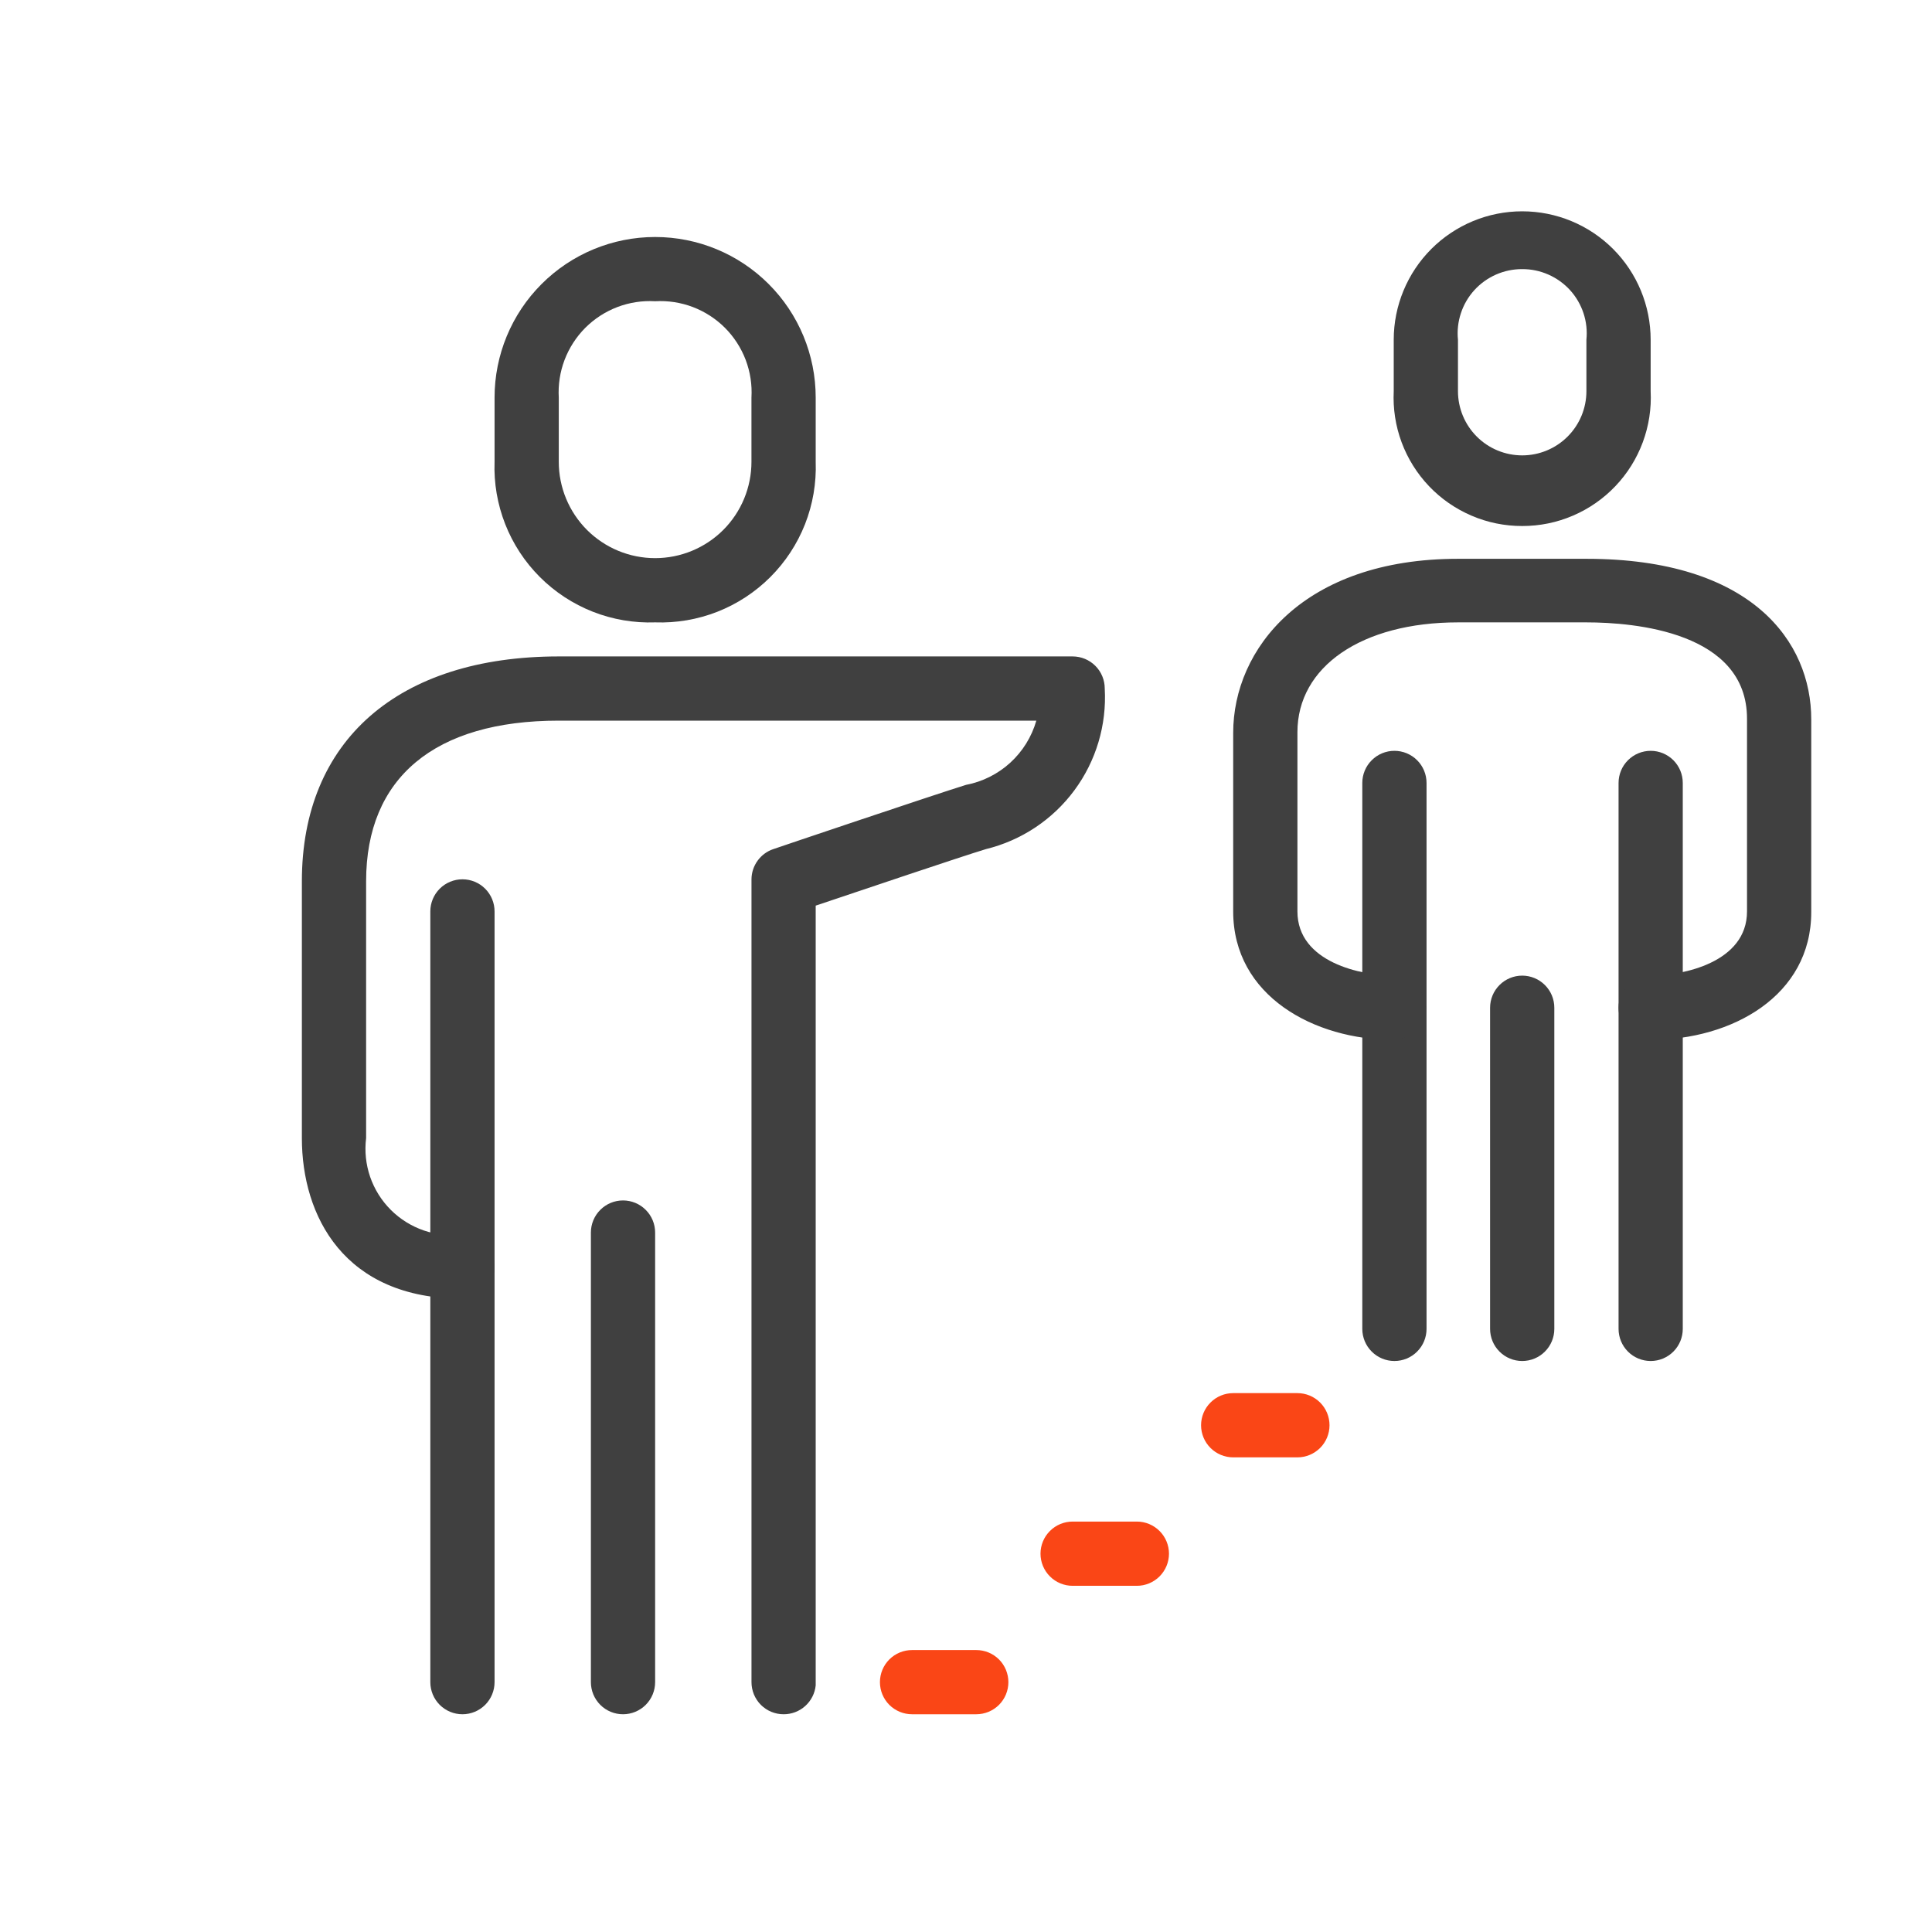 <svg width="64" height="64" viewBox="0 0 64 64" fill="none" xmlns="http://www.w3.org/2000/svg">
<path d="M25.957 56.787C25.675 56.787 25.405 56.675 25.205 56.476C25.006 56.276 24.894 56.005 24.894 55.723V29.128C24.895 28.906 24.966 28.691 25.096 28.512C25.225 28.333 25.407 28.198 25.617 28.128C25.83 28.053 30.936 26.33 32 26C32.547 25.896 33.055 25.641 33.466 25.266C33.877 24.89 34.176 24.408 34.33 23.872H18.511C14.394 23.872 12.128 25.766 12.128 29.192V37.702C12.074 38.134 12.12 38.572 12.261 38.984C12.403 39.395 12.636 39.769 12.944 40.077C13.252 40.385 13.626 40.618 14.037 40.76C14.449 40.901 14.887 40.947 15.319 40.894C15.601 40.894 15.872 41.006 16.071 41.205C16.271 41.405 16.383 41.675 16.383 41.957C16.383 42.24 16.271 42.51 16.071 42.71C15.872 42.909 15.601 43.021 15.319 43.021C11.394 43.021 10 40.277 10 37.702V29.192C10 24.532 13.191 21.745 18.511 21.745H35.532C35.814 21.745 36.085 21.857 36.284 22.056C36.484 22.256 36.596 22.526 36.596 22.808C36.665 24.015 36.309 25.209 35.59 26.18C34.871 27.152 33.834 27.841 32.66 28.128C31.819 28.383 28.511 29.5 27.021 30V55.83C26.995 56.093 26.871 56.337 26.674 56.514C26.478 56.691 26.222 56.788 25.957 56.787V56.787Z" fill="#404040"/>
<path d="M21.702 20.617C20.997 20.642 20.294 20.522 19.637 20.264C18.98 20.005 18.383 19.614 17.884 19.115C17.385 18.616 16.994 18.02 16.736 17.363C16.478 16.706 16.357 16.003 16.383 15.298V13.17C16.383 11.759 16.943 10.406 17.941 9.409C18.938 8.411 20.291 7.851 21.702 7.851C23.113 7.851 24.465 8.411 25.463 9.409C26.461 10.406 27.021 11.759 27.021 13.17V15.298C27.046 16.003 26.926 16.706 26.668 17.363C26.409 18.02 26.018 18.616 25.519 19.115C25.02 19.614 24.424 20.005 23.767 20.264C23.11 20.522 22.407 20.642 21.702 20.617V20.617ZM21.702 9.979C21.276 9.954 20.85 10.02 20.452 10.171C20.053 10.323 19.692 10.557 19.39 10.858C19.089 11.16 18.855 11.522 18.703 11.92C18.551 12.319 18.486 12.745 18.51 13.17V15.298C18.51 16.144 18.847 16.956 19.445 17.555C20.044 18.153 20.855 18.489 21.702 18.489C22.548 18.489 23.36 18.153 23.959 17.555C24.557 16.956 24.893 16.144 24.893 15.298V13.17C24.918 12.745 24.852 12.319 24.701 11.92C24.549 11.522 24.315 11.16 24.014 10.858C23.712 10.557 23.35 10.323 22.952 10.171C22.553 10.02 22.127 9.954 21.702 9.979V9.979Z" fill="#404040"/>
<path d="M15.319 56.787C15.037 56.787 14.767 56.675 14.567 56.476C14.367 56.276 14.255 56.005 14.255 55.723V30.192C14.255 29.909 14.367 29.639 14.567 29.439C14.767 29.24 15.037 29.128 15.319 29.128C15.601 29.128 15.872 29.24 16.071 29.439C16.271 29.639 16.383 29.909 16.383 30.192V55.723C16.383 56.005 16.271 56.276 16.071 56.476C15.872 56.675 15.601 56.787 15.319 56.787Z" fill="#404040"/>
<path d="M20.638 56.787C20.356 56.787 20.085 56.675 19.886 56.476C19.686 56.276 19.574 56.005 19.574 55.723V40.83C19.574 40.548 19.686 40.277 19.886 40.078C20.085 39.878 20.356 39.766 20.638 39.766C20.92 39.766 21.191 39.878 21.39 40.078C21.59 40.277 21.702 40.548 21.702 40.83V55.723C21.702 56.005 21.59 56.276 21.39 56.476C21.191 56.675 20.92 56.787 20.638 56.787Z" fill="#404040"/>
<path d="M54.681 45.085C54.398 45.085 54.128 44.973 53.928 44.773C53.729 44.574 53.617 44.303 53.617 44.021V25.936C53.617 25.654 53.729 25.383 53.928 25.184C54.128 24.984 54.398 24.872 54.681 24.872C54.963 24.872 55.233 24.984 55.433 25.184C55.632 25.383 55.744 25.654 55.744 25.936V44.021C55.744 44.303 55.632 44.574 55.433 44.773C55.233 44.973 54.963 45.085 54.681 45.085Z" fill="#404040"/>
<path d="M50.425 17.425C49.847 17.426 49.276 17.31 48.746 17.082C48.215 16.855 47.736 16.523 47.338 16.105C46.94 15.687 46.631 15.192 46.43 14.651C46.229 14.11 46.141 13.534 46.169 12.957V11.255C46.169 10.127 46.618 9.044 47.416 8.246C48.214 7.448 49.296 7 50.425 7C51.553 7 52.636 7.448 53.434 8.246C54.232 9.044 54.68 10.127 54.68 11.255V12.957C54.709 13.534 54.62 14.11 54.419 14.651C54.218 15.192 53.91 15.687 53.511 16.105C53.113 16.523 52.635 16.855 52.104 17.082C51.573 17.31 51.002 17.426 50.425 17.425ZM50.425 8.915C50.127 8.913 49.831 8.975 49.558 9.095C49.285 9.215 49.04 9.391 48.84 9.611C48.639 9.832 48.487 10.092 48.394 10.376C48.3 10.659 48.267 10.959 48.297 11.255V12.957C48.297 13.522 48.521 14.063 48.92 14.462C49.319 14.861 49.86 15.085 50.425 15.085C50.989 15.085 51.53 14.861 51.929 14.462C52.328 14.063 52.552 13.522 52.552 12.957V11.255C52.582 10.959 52.549 10.659 52.456 10.376C52.362 10.092 52.21 9.832 52.01 9.611C51.809 9.391 51.564 9.215 51.291 9.095C51.018 8.975 50.723 8.913 50.425 8.915Z" fill="#404040"/>
<path d="M46.192 45.085C45.91 45.085 45.639 44.973 45.44 44.773C45.24 44.574 45.128 44.303 45.128 44.021V25.936C45.128 25.654 45.24 25.383 45.44 25.184C45.639 24.984 45.91 24.872 46.192 24.872C46.474 24.872 46.745 24.984 46.944 25.184C47.144 25.383 47.256 25.654 47.256 25.936V44.021C47.256 44.303 47.144 44.574 46.944 44.773C46.745 44.973 46.474 45.085 46.192 45.085Z" fill="#404040"/>
<path d="M50.425 45.085C50.143 45.085 49.872 44.973 49.673 44.773C49.473 44.574 49.361 44.303 49.361 44.021V33.383C49.361 33.101 49.473 32.83 49.673 32.631C49.872 32.431 50.143 32.319 50.425 32.319C50.707 32.319 50.978 32.431 51.177 32.631C51.377 32.83 51.489 33.101 51.489 33.383V44.021C51.489 44.303 51.377 44.574 51.177 44.773C50.978 44.973 50.707 45.085 50.425 45.085Z" fill="#404040"/>
<path d="M54.681 34.447C54.399 34.447 54.128 34.335 53.929 34.135C53.729 33.936 53.617 33.665 53.617 33.383C53.617 33.101 53.729 32.83 53.929 32.631C54.128 32.431 54.399 32.319 54.681 32.319C55.745 32.319 57.872 31.883 57.872 30.192V23.808C57.872 20.936 54.149 20.617 52.553 20.617H48.298C45.106 20.617 42.979 22.085 42.979 24.255V30.192C42.979 31.883 45.106 32.319 46.17 32.319C46.452 32.319 46.723 32.431 46.922 32.631C47.122 32.83 47.234 33.101 47.234 33.383C47.234 33.665 47.122 33.936 46.922 34.135C46.723 34.335 46.452 34.447 46.17 34.447C43.532 34.447 40.851 32.989 40.851 30.192V24.277C40.851 21.5 43.181 18.511 48.298 18.511H52.553C58.043 18.511 60 21.266 60 23.83V30.213C60 32.989 57.372 34.447 54.681 34.447Z" fill="#404040"/>
<path d="M32.34 56.787H30.213C29.931 56.787 29.66 56.675 29.46 56.476C29.261 56.276 29.149 56.006 29.149 55.723C29.149 55.441 29.261 55.171 29.46 54.971C29.66 54.772 29.931 54.66 30.213 54.66H32.34C32.623 54.66 32.893 54.772 33.093 54.971C33.292 55.171 33.404 55.441 33.404 55.723C33.404 56.006 33.292 56.276 33.093 56.476C32.893 56.675 32.623 56.787 32.34 56.787Z" fill="#FA4616"/>
<path d="M37.66 52.532H35.532C35.25 52.532 34.979 52.42 34.78 52.22C34.58 52.021 34.468 51.75 34.468 51.468C34.468 51.186 34.58 50.915 34.78 50.716C34.979 50.516 35.25 50.404 35.532 50.404H37.66C37.942 50.404 38.212 50.516 38.412 50.716C38.611 50.915 38.724 51.186 38.724 51.468C38.724 51.75 38.611 52.021 38.412 52.22C38.212 52.42 37.942 52.532 37.66 52.532Z" fill="#FA4616"/>
<path d="M42.979 48.277H40.851C40.569 48.277 40.298 48.164 40.099 47.965C39.899 47.766 39.787 47.495 39.787 47.213C39.787 46.931 39.899 46.66 40.099 46.461C40.298 46.261 40.569 46.149 40.851 46.149H42.979C43.261 46.149 43.531 46.261 43.731 46.461C43.93 46.66 44.042 46.931 44.042 47.213C44.042 47.495 43.93 47.766 43.731 47.965C43.531 48.164 43.261 48.277 42.979 48.277Z" fill="#FA4616"/>
</svg>
